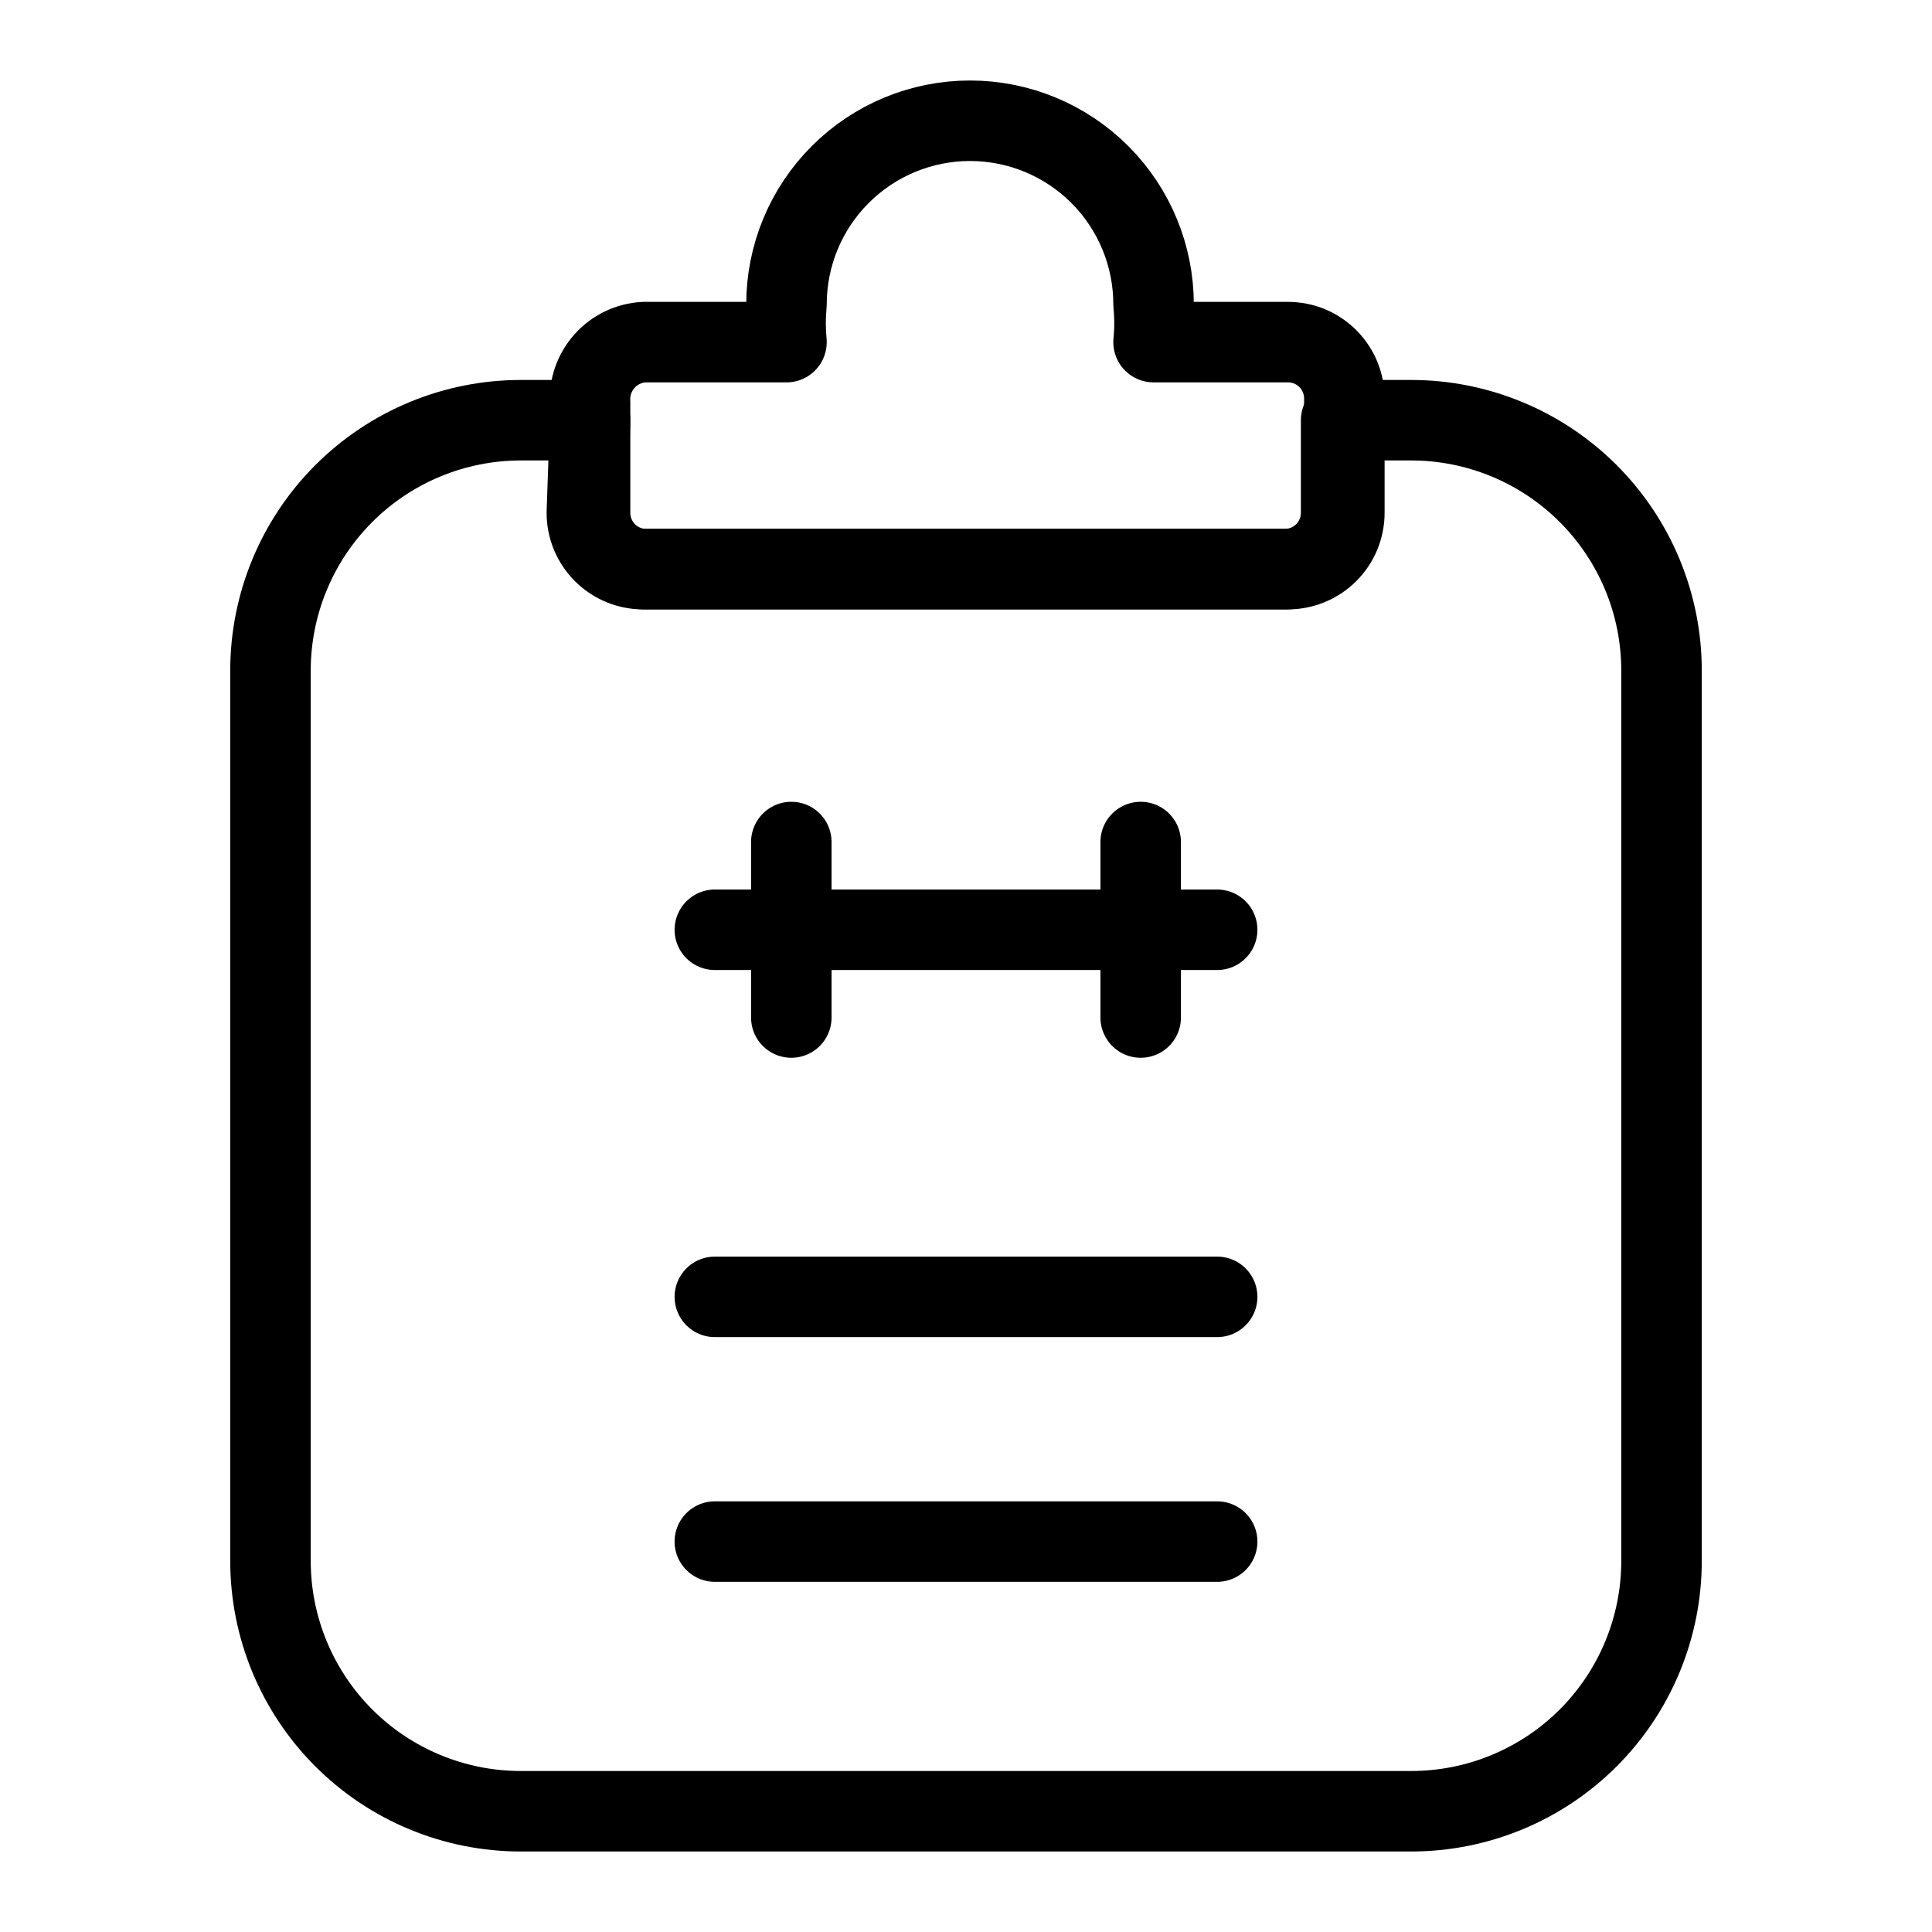 <svg xmlns="http://www.w3.org/2000/svg" width="100%" viewBox="0 0 48 48" fill="none" class="icon-1x1-large">
    <path d="M28.34 20.92V25.28" stroke="currentColor" stroke-width="2" stroke-linecap="round" stroke-linejoin="round">
    </path><path d="M14.66 10.44H12.94C11.29 10.44 9.708 11.096 8.542 12.262C7.375 13.429 6.72 15.011 6.72
    16.66V38.78C6.72 40.43 7.375 42.012 8.542 43.179C9.708 44.345 11.29 45 12.94 45H35.06C36.71
    45 38.292 44.345 39.458 43.179C40.625 42.012 41.28 40.43 41.28 38.78V16.66C41.28 15.011 40.625 13.429
    39.458 12.262C38.292 11.096 36.71 10.44 35.06 10.44H33.32V12.74C33.32 12.924 33.284 13.106 33.213 13.276C33.143
    13.446 33.04 13.6 32.91 13.73C32.78 13.86 32.626 13.963 32.456 14.034C32.286 14.104 32.104 14.14 31.92
    14.14H16C15.814 14.143 15.63 14.109 15.458 14.04C15.286 13.97 15.129 13.868 14.997 13.738C14.865 13.607
    14.76 13.452 14.688 13.281C14.617 13.11 14.58 12.926 14.58 12.74L14.66 10.44Z" 
    stroke="currentColor" stroke-width="2" stroke-linecap="round" stroke-linejoin="round"></path>
    <path d="M19.66 20.92V25.28" stroke="currentColor" stroke-width="2" stroke-linecap="round" stroke-linejoin="round">
    </path><path d="M30.24 23.1H17.76" stroke="currentColor" stroke-width="2" stroke-linecap="round" stroke-linejoin="round">
    </path><path d="M30.24 32.22H17.76" stroke="currentColor" stroke-width="2" stroke-linecap="round" stroke-linejoin="round">
    </path><path d="M30.24 38.3H17.76" stroke="currentColor" stroke-width="2" stroke-linecap="round" stroke-linejoin="round">
    </path><path d="M14.66 12.74V10C14.649 9.813 14.675 9.627 14.737 9.45C14.799 9.274 14.894 9.111 15.019 8.972C15.143
    8.832 15.294 8.719 15.462 8.638C15.631 8.557 15.813 8.51 16 8.5H19.54C19.51 8.187 19.51 7.873 19.54 7.56C19.54
    6.351 20.02 5.191 20.876 4.336C21.731 3.48 22.891 3 24.1 3C25.309 3 26.469 3.48 27.325 4.336C28.18 5.191 28.66 6.351 28.66
    7.56C28.691 7.873 28.691 8.187 28.66 8.5H32C32.186 8.5 32.369 8.537 32.541 8.608C32.712 8.68 32.867 8.785 32.997 8.917C33.127
    9.049 33.23 9.206 33.299 9.378C33.368 9.55 33.403 9.734 33.4 9.92V12.74C33.4 12.924 33.364 13.106 33.294 13.276C33.223 13.446 33.12 13.6
    32.99 13.73C32.86 13.86 32.706 13.963 32.536 14.033C32.366 14.104 32.184 14.14 32 14.14H16C15.639 14.124 15.298 13.97 15.049 13.709C14.799 13.448
    14.66 13.101 14.66 12.74Z" stroke="currentColor" stroke-width="2" stroke-linecap="round" stroke-linejoin="round"></path>
</svg>
